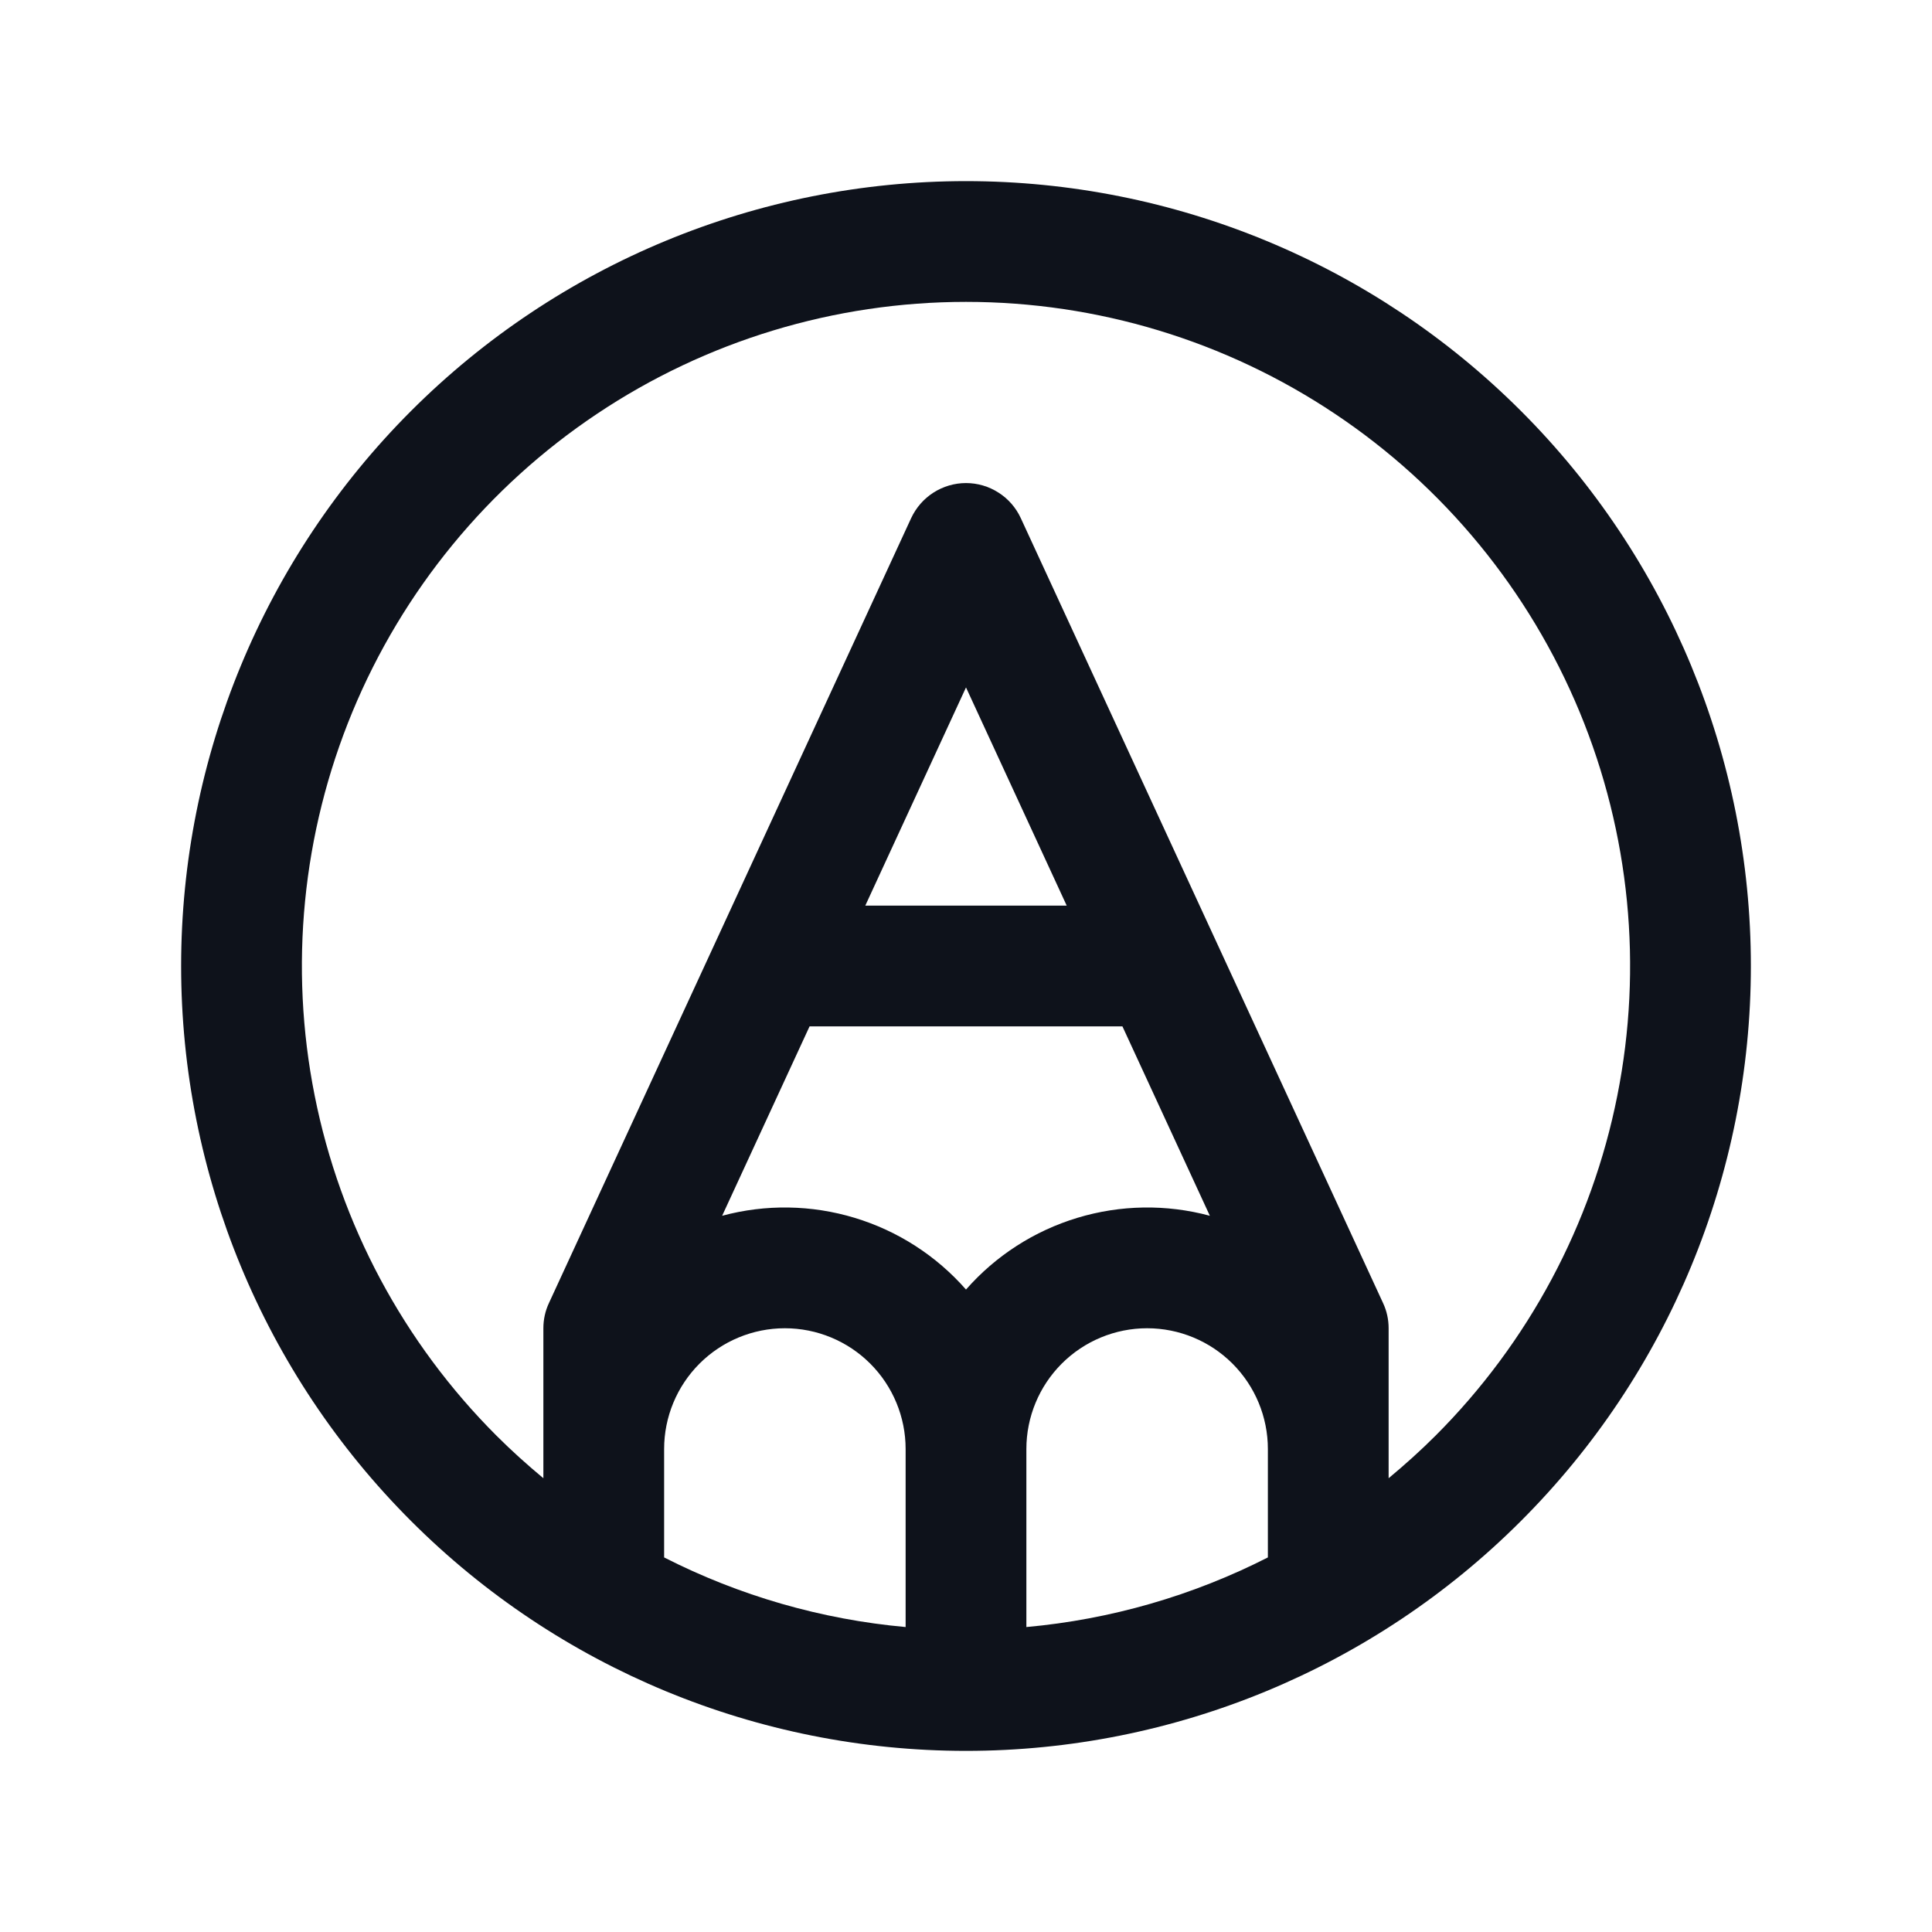 <svg width="32" height="32" viewBox="0 0 32 32" fill="none" xmlns="http://www.w3.org/2000/svg">
<path d="M25.192 6.807C22.755 4.369 19.448 3 16 3C12.552 3 9.246 4.369 6.808 6.807C4.37 9.245 3 12.552 3 16C3 19.448 4.37 22.755 6.808 25.192C9.246 27.631 12.552 29 16 29C19.448 29 22.755 27.631 25.192 25.192C27.631 22.755 29 19.448 29 16C29 12.552 27.631 9.245 25.192 6.807ZM11 24C11 23.47 11.211 22.961 11.586 22.586C11.961 22.211 12.47 22 13 22C13.53 22 14.039 22.211 14.414 22.586C14.789 22.961 15 23.47 15 24V26.949C13.605 26.823 12.248 26.431 11 25.796V24ZM17 24C17 23.47 17.211 22.961 17.586 22.586C17.961 22.211 18.47 22 19 22C19.53 22 20.039 22.211 20.414 22.586C20.789 22.961 21 23.47 21 24V25.796C19.752 26.431 18.395 26.823 17 26.949V24ZM13.409 17H18.591L20.039 20.137C19.319 19.943 18.559 19.955 17.845 20.171C17.131 20.387 16.492 20.798 16 21.359C15.508 20.798 14.869 20.387 14.155 20.171C13.441 19.955 12.681 19.943 11.961 20.137L13.409 17ZM14.332 15L16 11.386L17.668 15H14.332ZM23.777 23.779C23.527 24.029 23.267 24.262 23 24.484V22C23 21.855 22.969 21.712 22.907 21.581L16.907 8.581C16.827 8.408 16.699 8.261 16.538 8.159C16.378 8.056 16.191 8.001 16 8.001C15.809 8.001 15.622 8.056 15.461 8.159C15.301 8.261 15.173 8.408 15.092 8.581L9.093 21.581C9.031 21.712 9 21.855 9 22V24.484C8.733 24.262 8.473 24.029 8.223 23.779C6.684 22.24 5.636 20.28 5.212 18.147C4.787 16.013 5.005 13.801 5.837 11.791C6.67 9.781 8.08 8.063 9.889 6.854C11.697 5.645 13.824 5 16 5C18.176 5 20.302 5.645 22.111 6.854C23.921 8.063 25.33 9.781 26.163 11.791C26.995 13.801 27.213 16.013 26.788 18.147C26.364 20.28 25.316 22.24 23.777 23.779Z" fill="#0E121B"/>
</svg>
